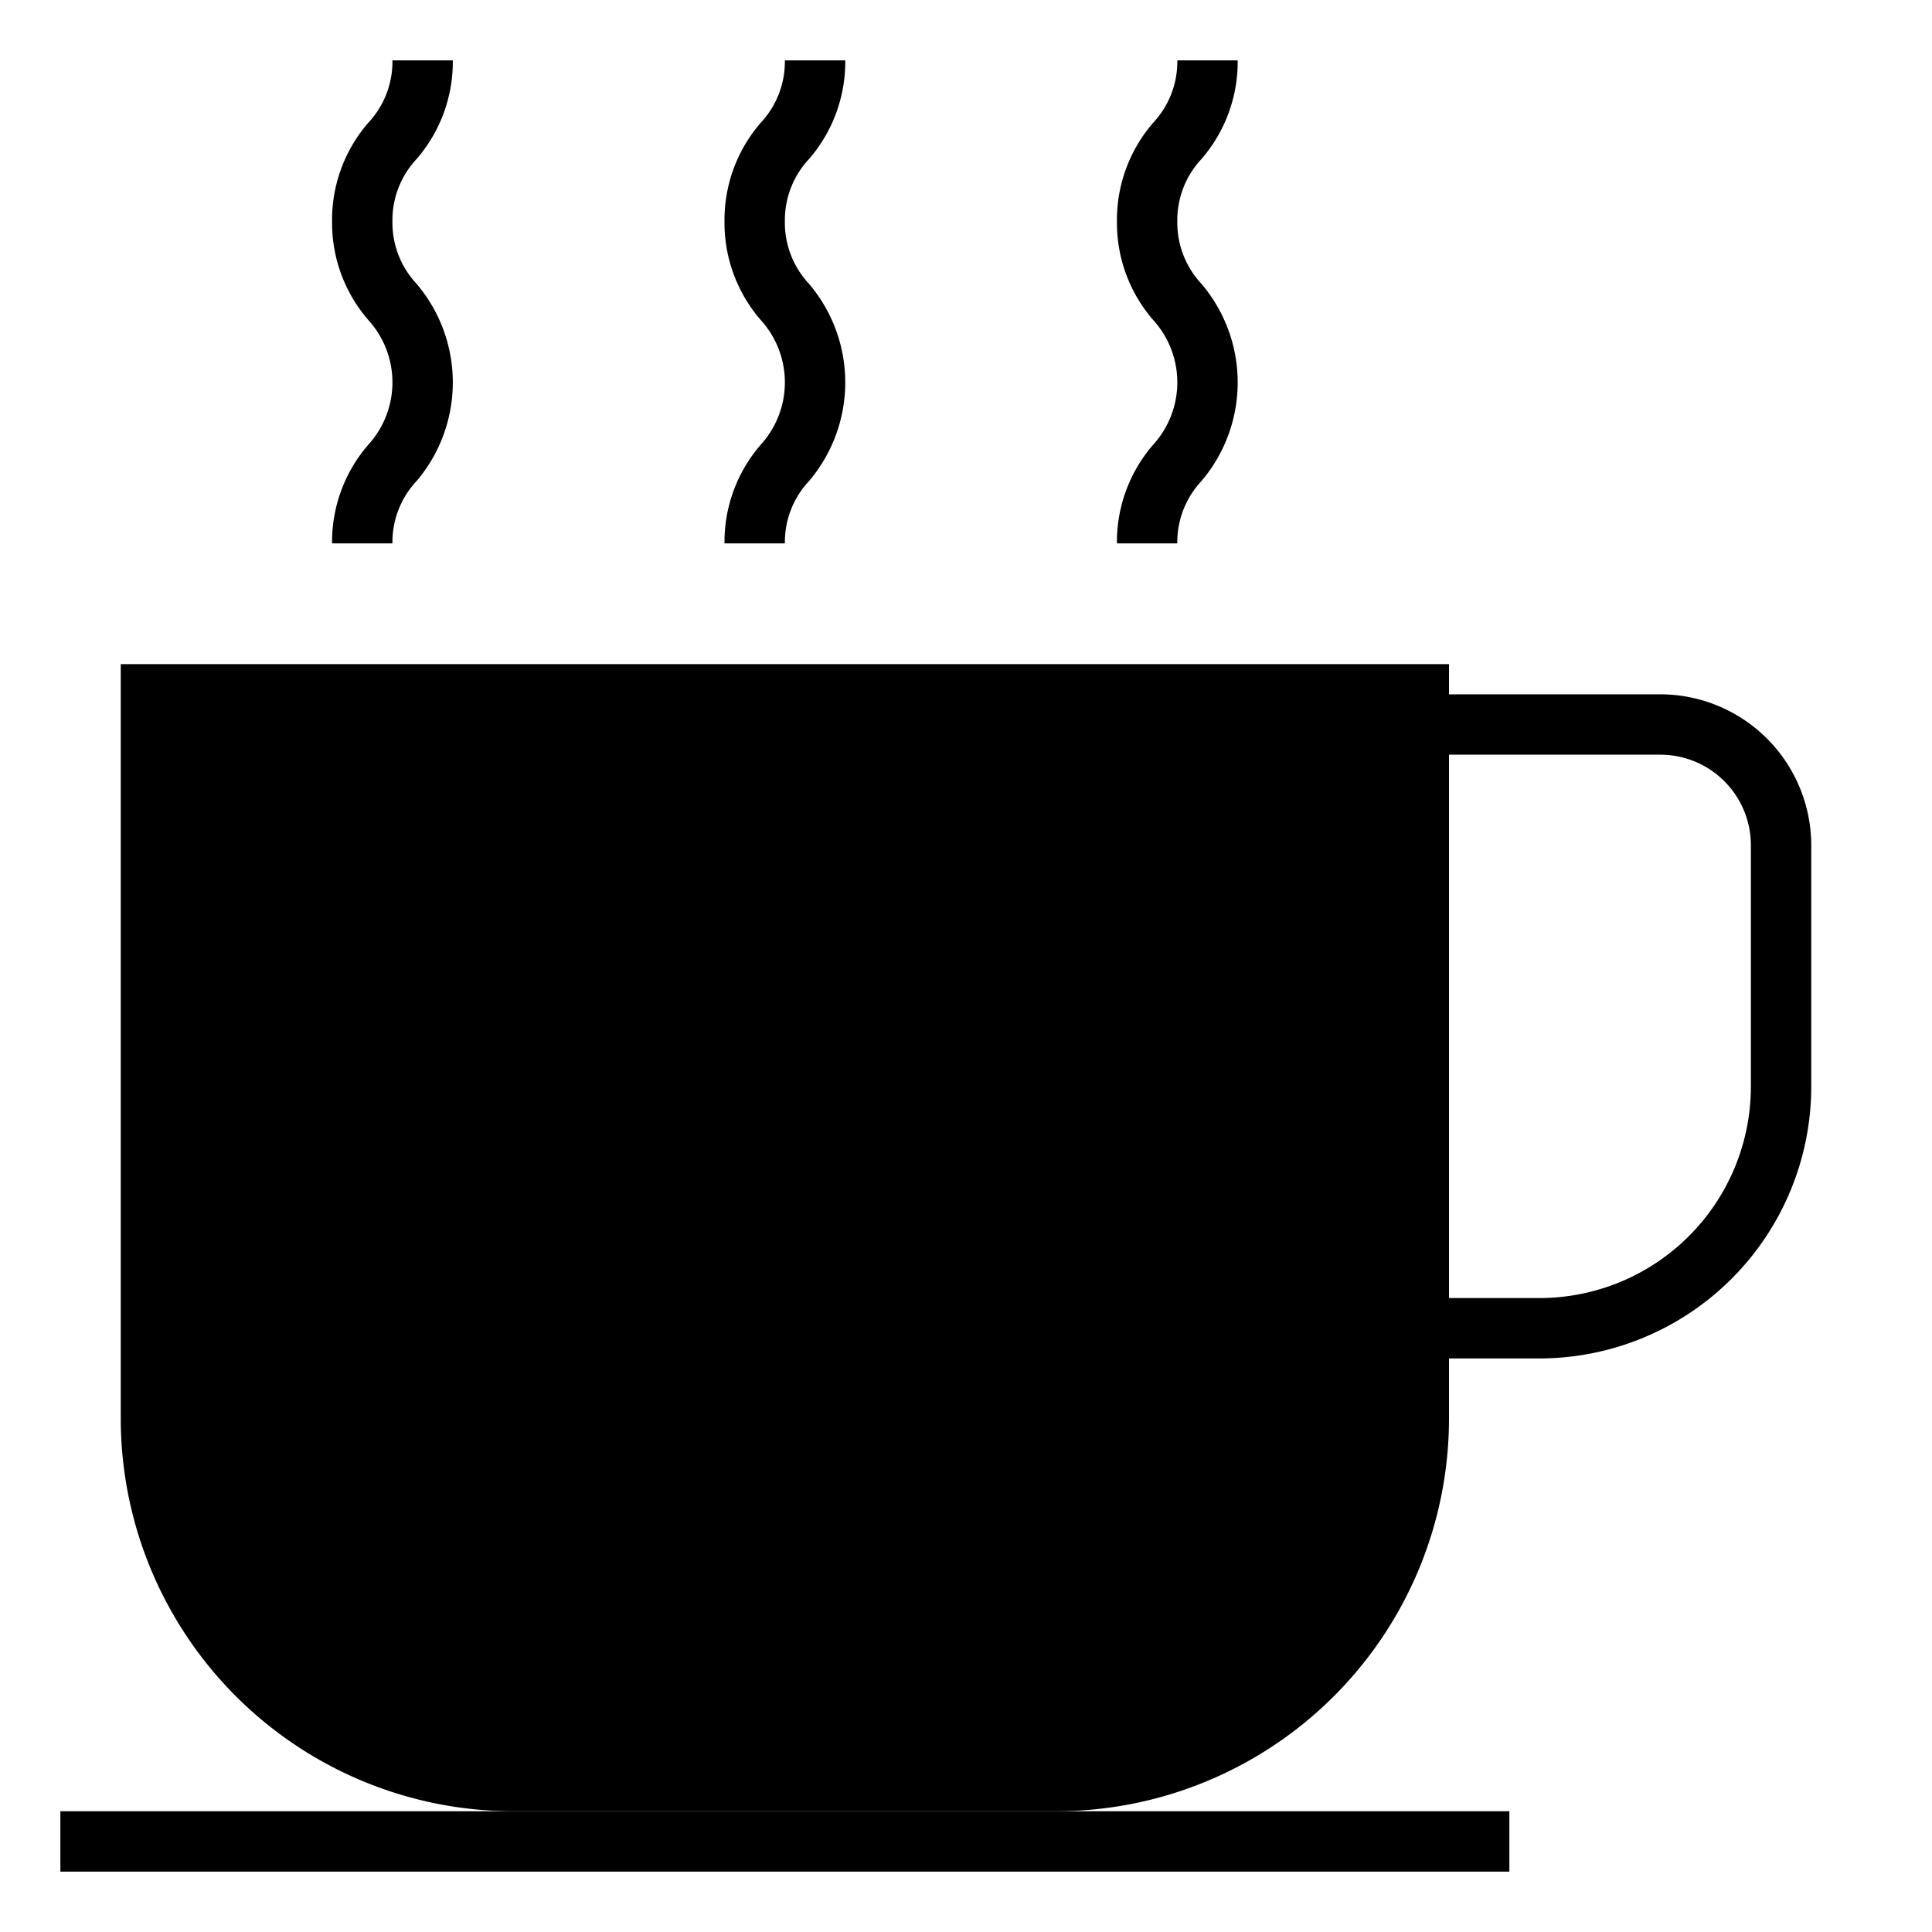 <svg xmlns="http://www.w3.org/2000/svg" viewBox="0 0 64 64" x="0px" y="0px"><g data-name="Hot Coffee"><path d="M55,23H48V22H4V47A13.015,13.015,0,0,0,17,60H35A13.015,13.015,0,0,0,48,47V45h3a9.011,9.011,0,0,0,9-9V28A5.006,5.006,0,0,0,55,23Zm3,13a7.008,7.008,0,0,1-7,7H48V25h7a3,3,0,0,1,3,3Z"></path><rect x="2" y="60" width="48" height="2"></rect><path d="M24,18h2a2.958,2.958,0,0,1,.8-2.065,5.046,5.046,0,0,0,0-6.533A2.964,2.964,0,0,1,26,7.334a2.961,2.961,0,0,1,.8-2.066A4.917,4.917,0,0,0,28,2H26a2.963,2.963,0,0,1-.8,2.067A4.915,4.915,0,0,0,24,7.334,4.915,4.915,0,0,0,25.2,10.6a3.068,3.068,0,0,1,0,4.132A4.912,4.912,0,0,0,24,18Z"></path><path d="M37,18h2a2.958,2.958,0,0,1,.8-2.065,5.046,5.046,0,0,0,0-6.533A2.964,2.964,0,0,1,39,7.334a2.961,2.961,0,0,1,.8-2.066A4.917,4.917,0,0,0,41,2H39a2.963,2.963,0,0,1-.8,2.067A4.915,4.915,0,0,0,37,7.334,4.915,4.915,0,0,0,38.2,10.6a3.068,3.068,0,0,1,0,4.132A4.912,4.912,0,0,0,37,18Z"></path><path d="M11,18h2a2.958,2.958,0,0,1,.8-2.065,5.046,5.046,0,0,0,0-6.533A2.964,2.964,0,0,1,13,7.334a2.961,2.961,0,0,1,.8-2.066A4.917,4.917,0,0,0,15,2H13a2.963,2.963,0,0,1-.8,2.067A4.915,4.915,0,0,0,11,7.334,4.915,4.915,0,0,0,12.2,10.6a3.068,3.068,0,0,1,0,4.132A4.912,4.912,0,0,0,11,18Z"></path></g></svg>